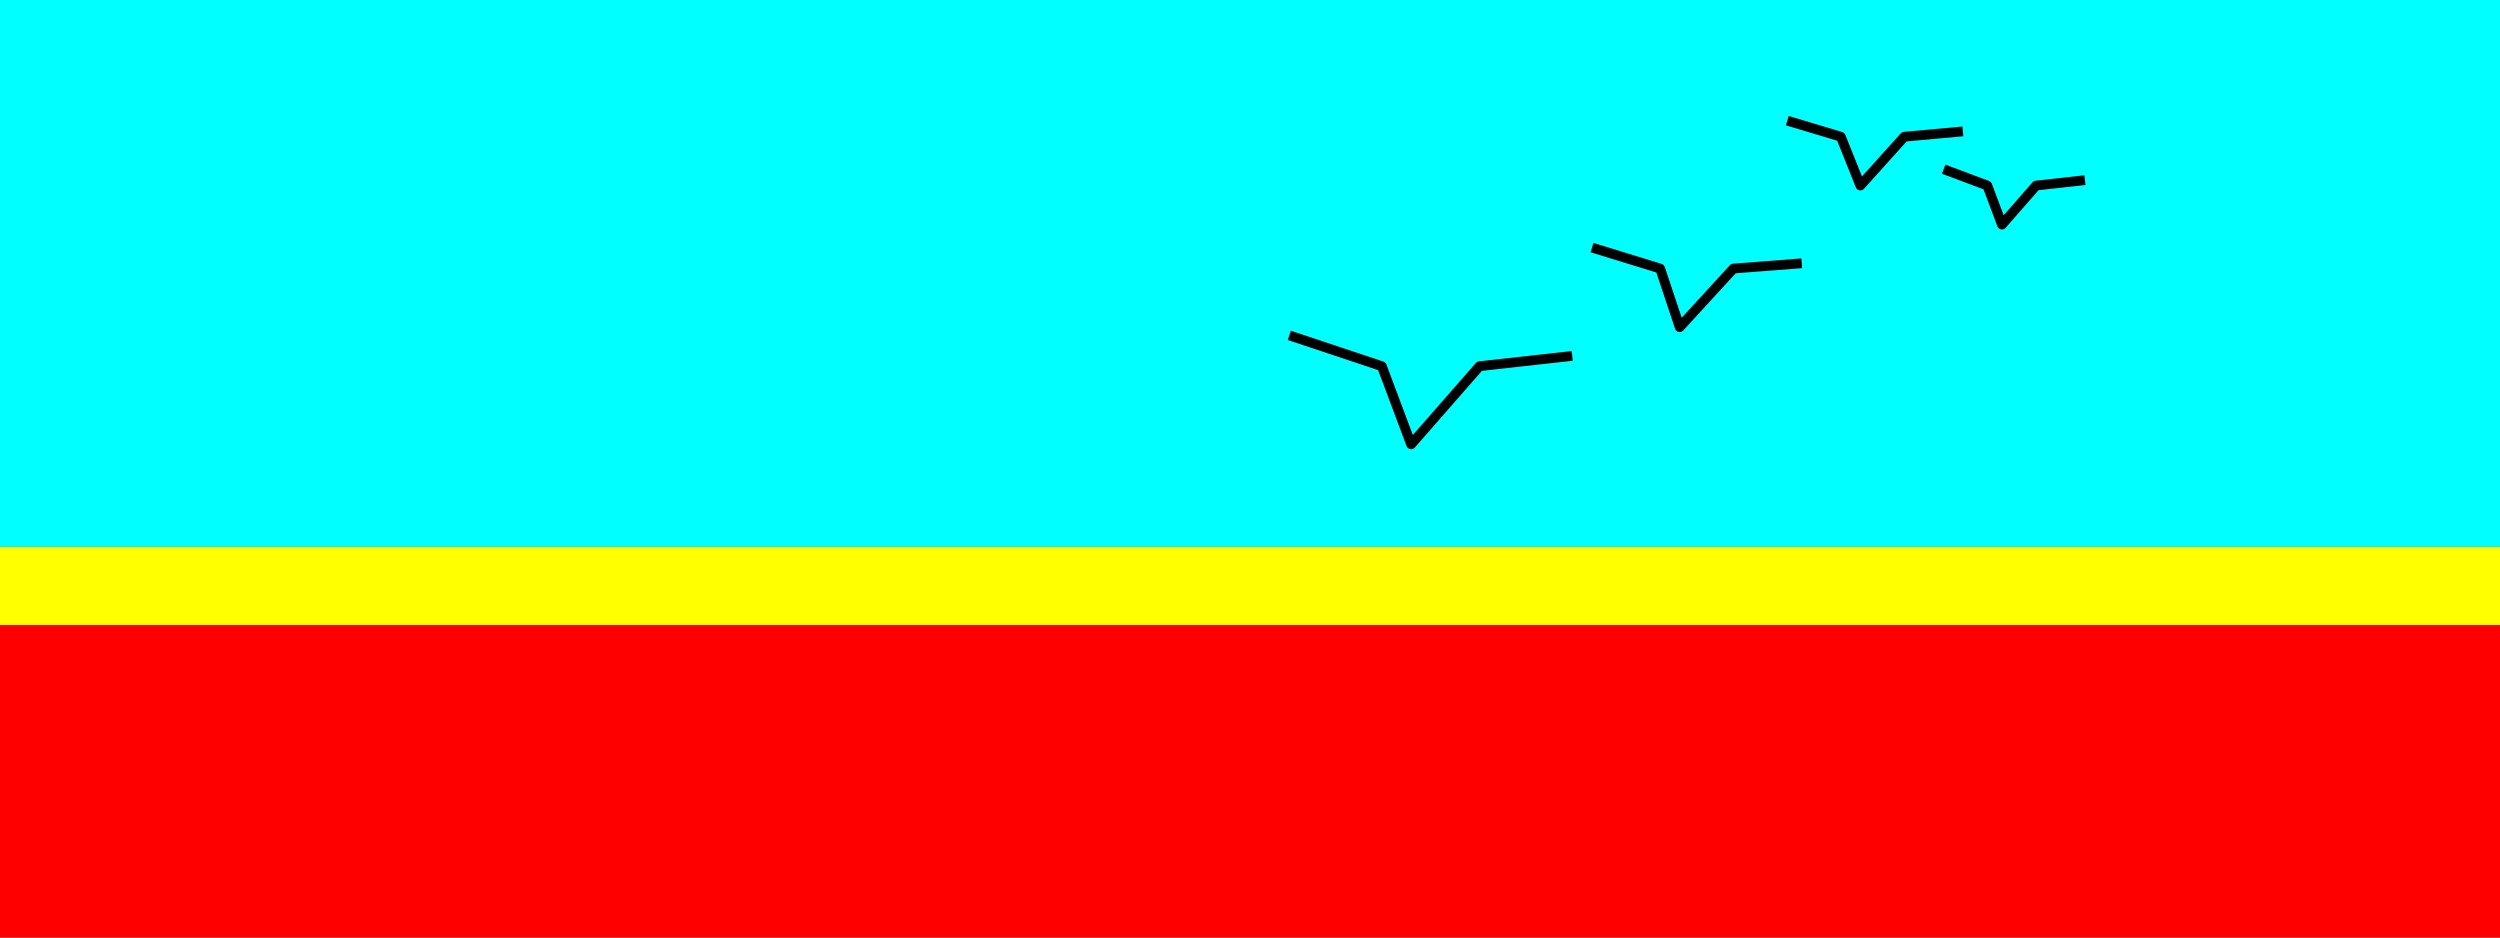 <?xml version="1.0" encoding="UTF-8" standalone="yes"?>
<!DOCTYPE svg PUBLIC "-//W3C//DTD SVG 1.0//EN" "http://www.w3.org/TR/2001/REC-SVG-20010904/DTD/svg10.dtd">
<svg viewBox="0 0 2560 960" style="stroke-linecap:square;stroke-linejoin:round;stroke-width:10" height="100%" width="100%" xmlns="http://www.w3.org/2000/svg">

  <rect x="0" y="0" width="2560" height="960" fill="#333333" stroke="none"/>

  <!-- sky -->
  <rect id="sky" fill="#00ffff" x="0" y="0" width="2560" height="560" />

  <!-- wall -->
  <rect id="wall-top" fill="#ffff00" x="0" y="560" width="2560" height="80" />
  <rect id="wall" fill="#ff0000" x="0" y="640" width="2560" height="320" />

  <!-- birds -->
  <path id="bird-1" fill="none" stroke="#000000" d="M 1635,255 l 65,20 l 20,60 l 55,-60 l 65,-5" />
  <path id="bird-2" fill="none" stroke="#000000" d="M 1835,125 l 50,15 l 20,50 l 45,-50 l 55,-5" />
  <path id="bird-3" fill="none" stroke="#000000" d="M 1995,175 l 40,15 l 15,40 l 35,-40 l 45,-5" />
  <path id="bird-4" fill="none" stroke="#000000" d="M 1325,345 l 90,30 l 30,80 l 70,-80 l 90,-10" />

</svg>
